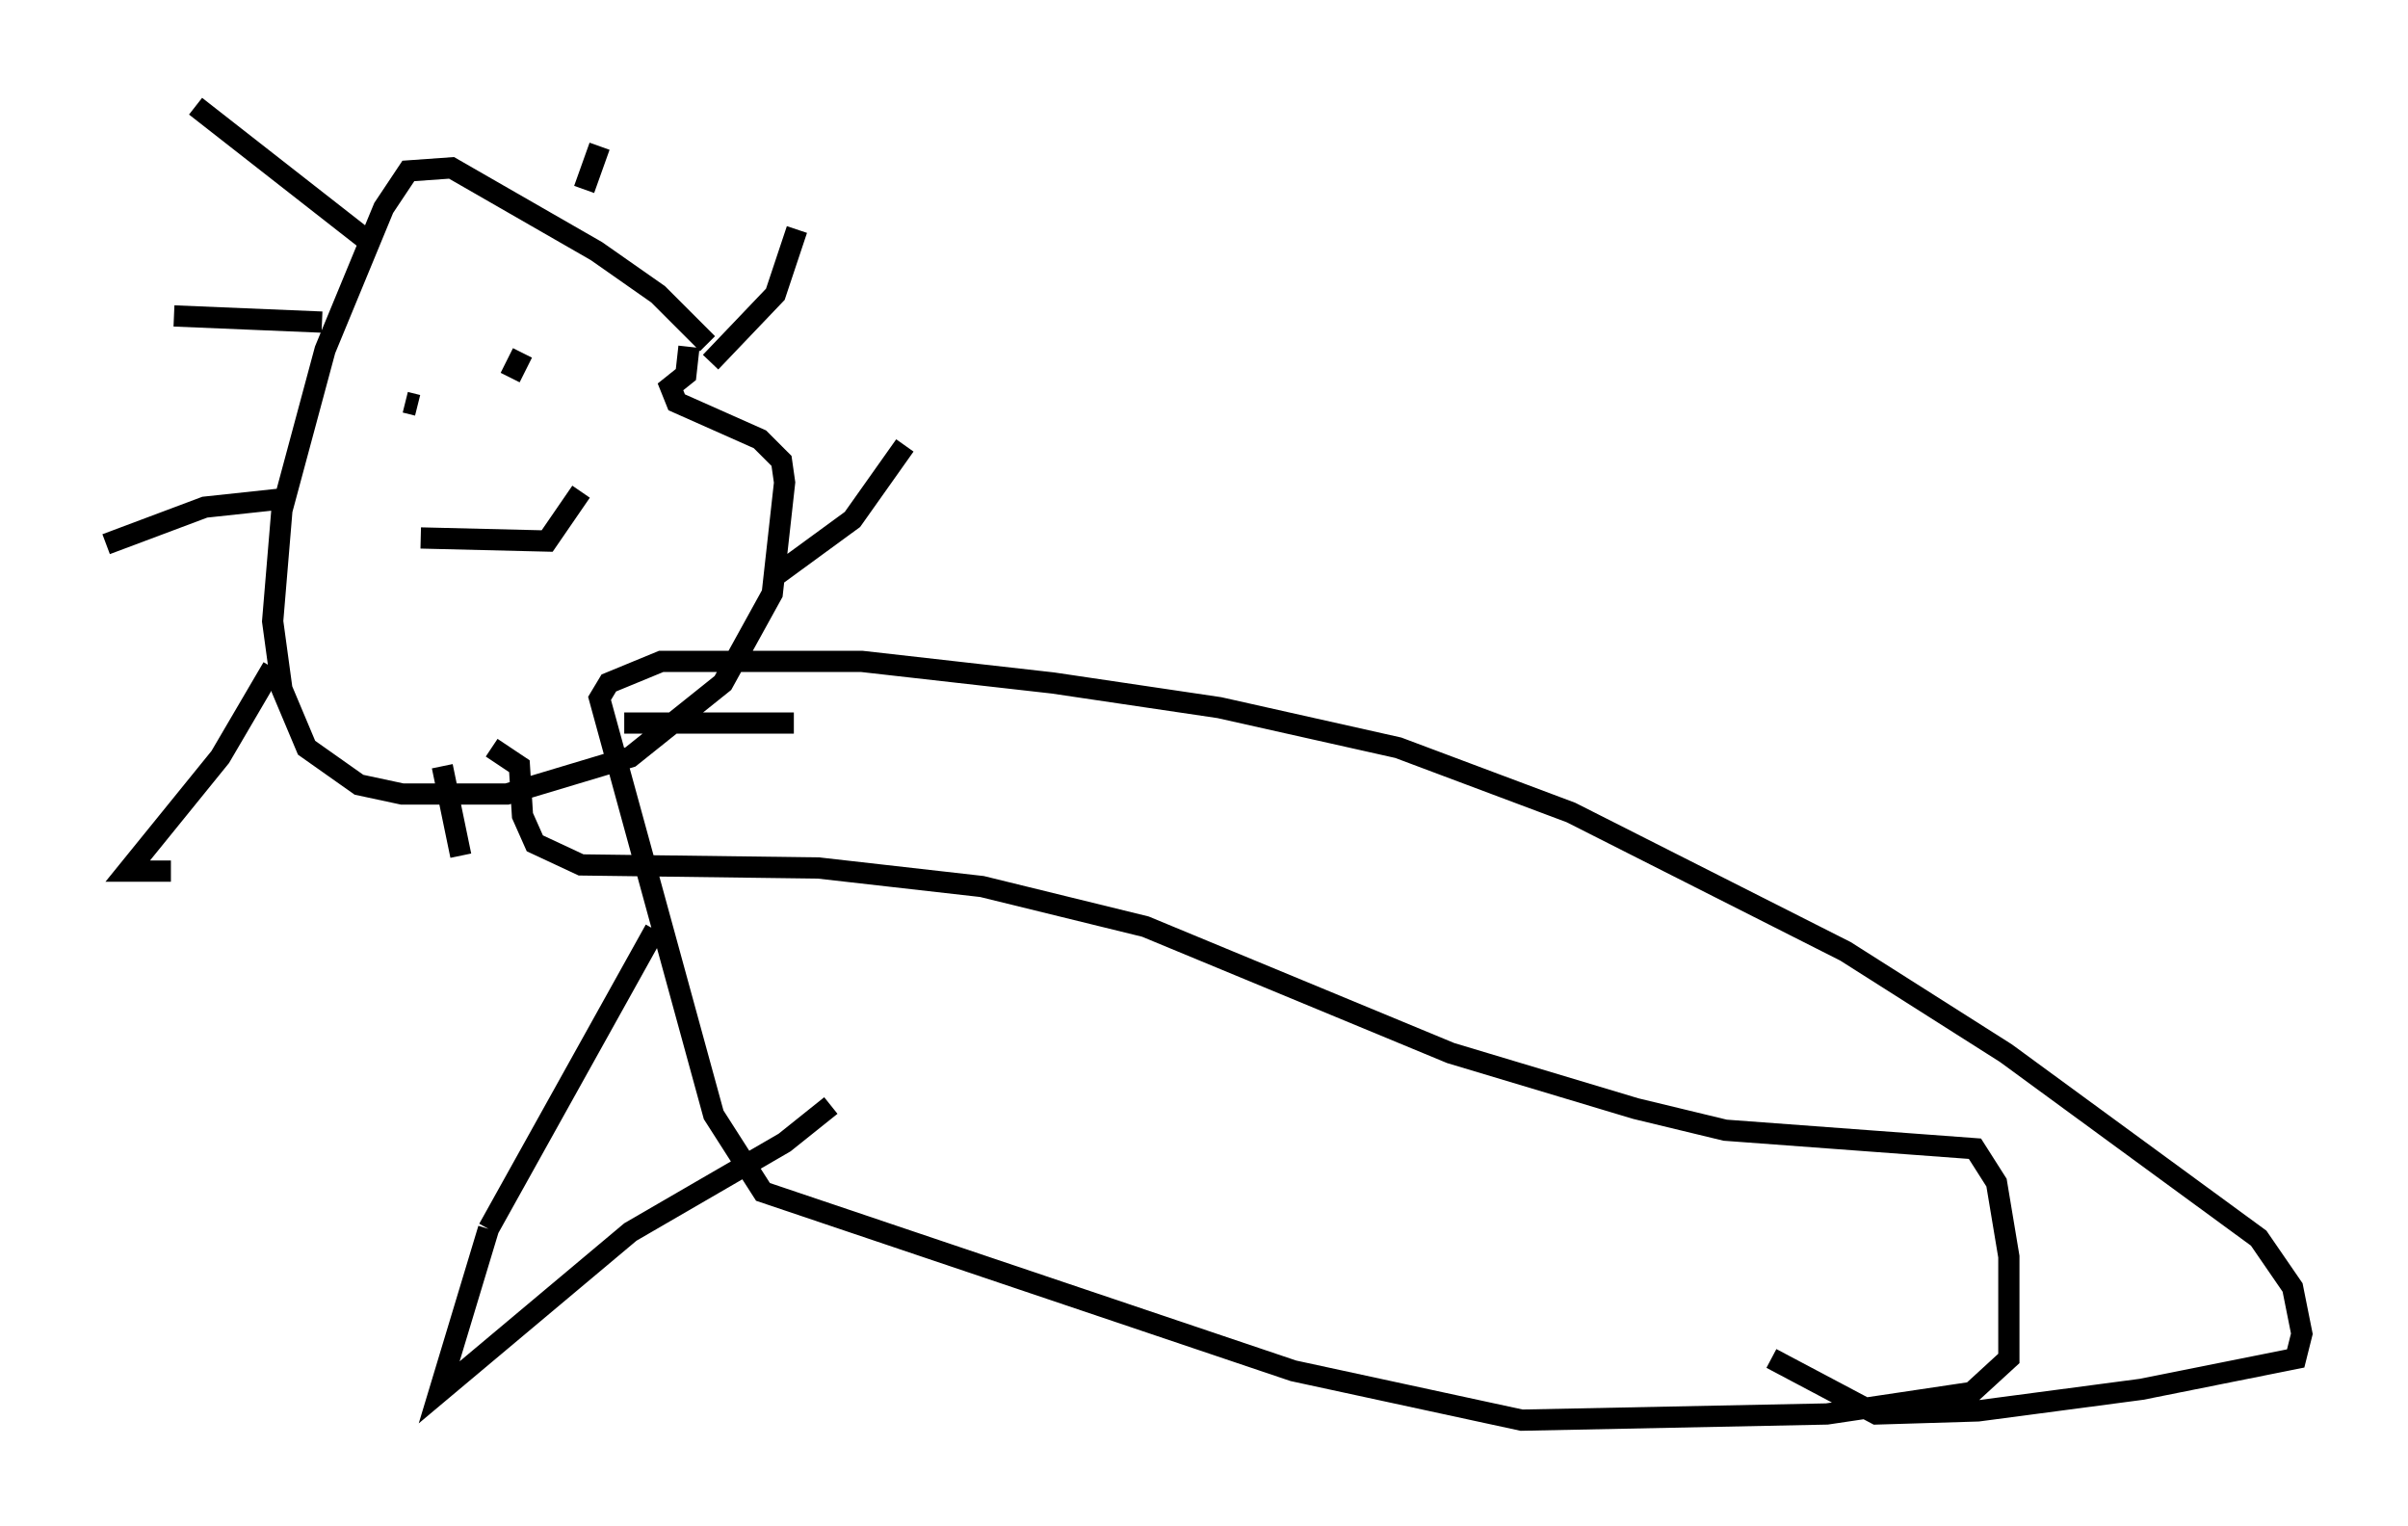 <?xml version="1.0" encoding="utf-8" ?>
<svg baseProfile="full" height="71.877" version="1.1" width="113.419" xmlns="http://www.w3.org/2000/svg" xmlns:ev="http://www.w3.org/2001/xml-events" xmlns:xlink="http://www.w3.org/1999/xlink"><defs /><rect fill="white" height="71.877" width="113.419" x="0" y="0" /><path d="M34.05, 18.073 m-0.726, -1.888 l-2.324, -2.324 -2.905, -2.034 l-6.827, -3.922 -2.034, 0.145 l-1.162, 1.743 -2.76, 6.682 l-2.034, 7.553 -0.436, 5.229 l0.436, 3.196 1.162, 2.76 l2.469, 1.743 2.034, 0.436 l4.939, 0.0 5.81, -1.743 l4.358, -3.486 2.324, -4.212 l0.581, -5.229 -0.145, -1.017 l-1.017, -1.017 -3.922, -1.743 l-0.291, -0.726 0.726, -0.581 l0.145, -1.307 m-15.251, -5.084 l-7.989, -6.246 m5.955, 10.168 l-6.972, -0.291 m5.52, 8.57 l-4.067, 0.436 -4.648, 1.743 m7.844, 5.81 l-2.469, 4.212 -4.358, 5.374 l2.034, 0.0 m12.782, -4.939 l0.872, 4.212 m7.698, -6.246 l7.989, 0.0 m-1.017, -6.827 l3.777, -2.76 2.469, -3.486 m-9.151, -3.922 l3.05, -3.196 1.017, -3.05 m-10.022, -1.888 l0.726, -2.034 m-9.151, 12.056 l0.581, 0.145 m4.939, -2.469 l-0.581, 1.162 m-4.212, 7.553 l5.955, 0.145 1.598, -2.324 m-4.212, 12.056 l1.307, 0.872 0.145, 2.324 l0.581, 1.307 2.179, 1.017 l11.184, 0.145 7.698, 0.872 l7.698, 1.888 14.38, 5.955 l8.715, 2.615 4.212, 1.017 l11.765, 0.872 1.017, 1.598 l0.581, 3.486 0.0, 4.793 l-1.743, 1.598 -6.827, 1.017 l-14.38, 0.291 -10.749, -2.324 l-24.983, -8.425 -2.324, -3.631 l-5.374, -19.609 0.436, -0.726 l2.469, -1.017 9.441, 0.0 l9.006, 1.017 7.844, 1.162 l8.425, 1.888 8.134, 3.05 l12.927, 6.536 7.553, 4.793 l11.911, 8.715 1.598, 2.324 l0.436, 2.179 -0.291, 1.162 l-7.263, 1.453 -7.698, 1.017 l-4.793, 0.145 -4.939, -2.615 m-52.581, -20.19 l-7.844, 14.089 m0.0, 0.0 l-2.324, 7.698 9.006, -7.553 l7.263, -4.212 2.179, -1.743 " fill="none" stroke="black" stroke-width="1" /></svg>